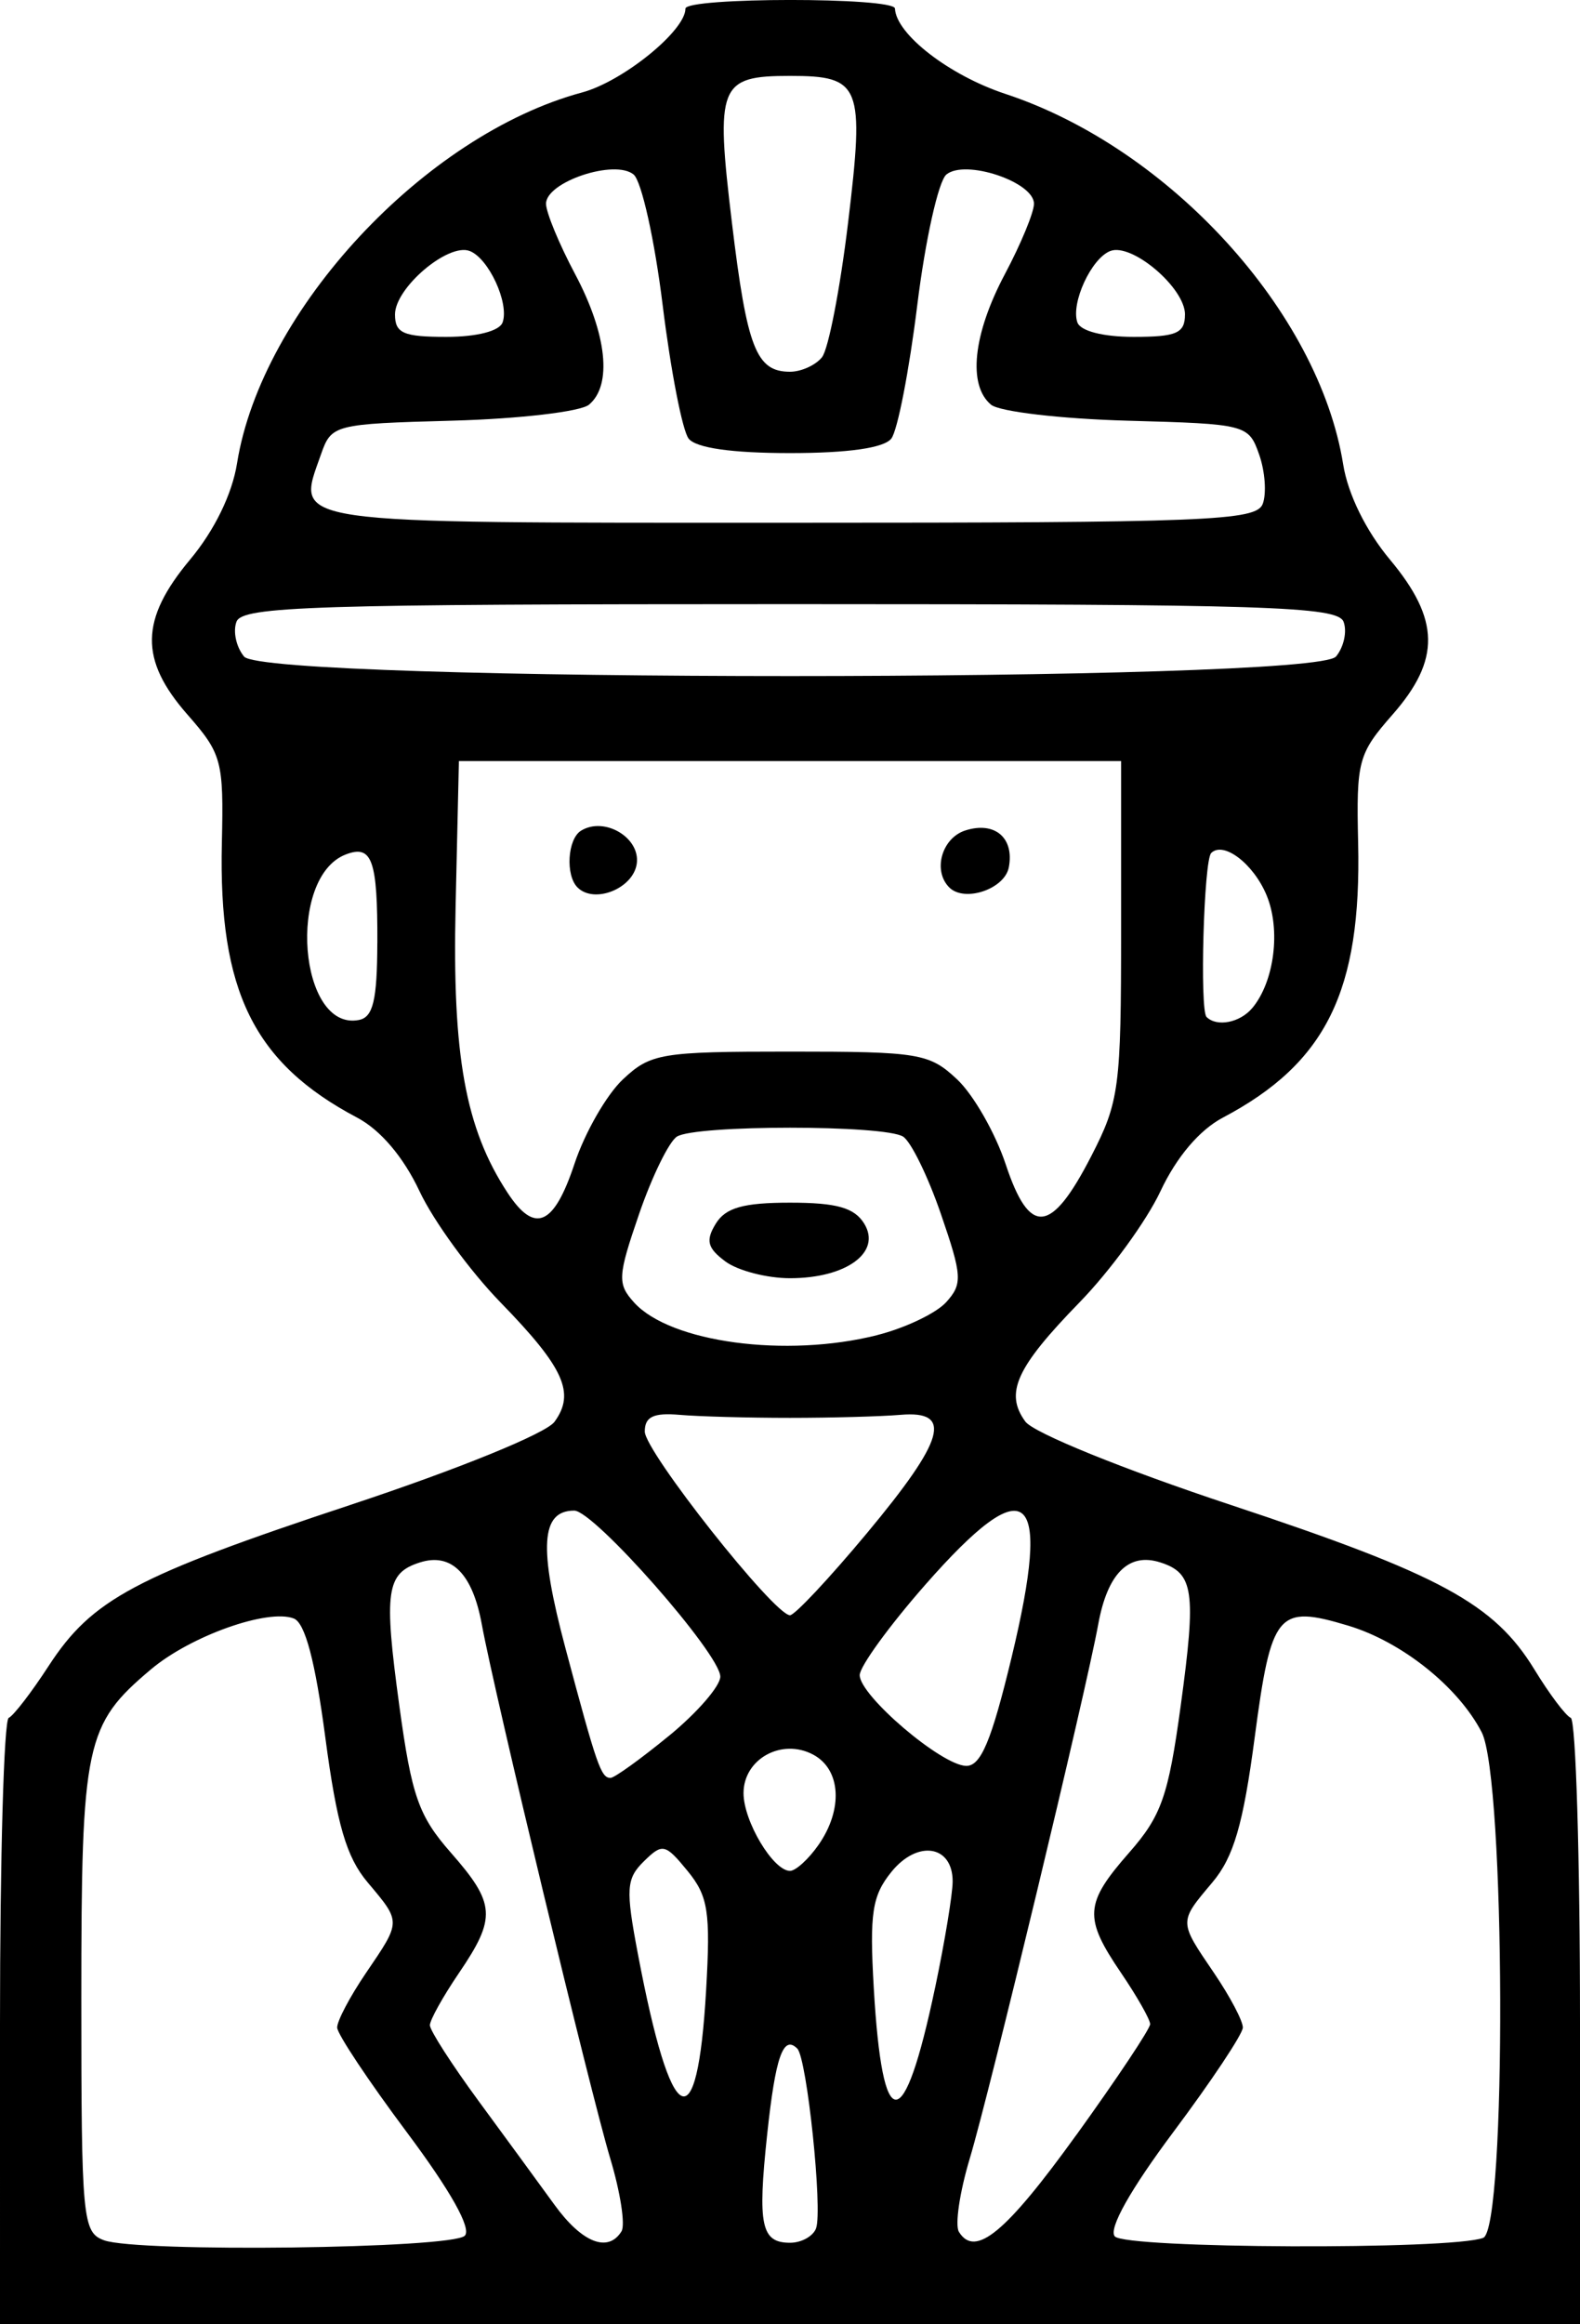 <?xml version="1.0" encoding="UTF-8" standalone="no"?>
<!-- Created with Inkscape (http://www.inkscape.org/) -->

<svg
   xmlns:dc="http://purl.org/dc/elements/1.1/"
   xmlns:cc="http://creativecommons.org/ns#"
   xmlns:rdf="http://www.w3.org/1999/02/22-rdf-syntax-ns#"
   xmlns:svg="http://www.w3.org/2000/svg"
   xmlns="http://www.w3.org/2000/svg"
   xmlns:sodipodi="http://sodipodi.sourceforge.net/DTD/sodipodi-0.dtd"
   xmlns:inkscape="http://www.inkscape.org/namespaces/inkscape"
   version="1.1"
   id="svg136"
   width="43.52"
   height="63.995"
   viewBox="0 0 43.52 63.995"
   sodipodi:docname="adv-icon-1.svg"
   inkscape:version="0.92.4 (unknown)">
  <path
     style="stroke-width:0.32"
     d="m 0,55.702 c 0,-4.561 0.108,-8.341 0.24,-8.4 0.132,-0.059 0.626,-0.701 1.098,-1.427 1.198,-1.842 2.37,-2.468 8.319,-4.439 2.975,-0.986 5.381,-1.965 5.616,-2.286 0.579,-0.792 0.264,-1.49 -1.486,-3.287 -0.841,-0.864 -1.845,-2.241 -2.23,-3.06 C 11.113,31.858 10.482,31.115 9.837,30.774 6.992,29.272 6.016,27.291 6.111,23.208 6.163,20.95 6.111,20.755 5.163,19.676 3.838,18.166 3.856,17.059 5.235,15.409 5.906,14.606 6.393,13.608 6.529,12.758 7.203,8.541 11.696,3.714 16.033,2.546 c 1.124,-0.303 2.847,-1.699 2.847,-2.308 0,-0.316 5.757,-0.319 5.771,-0.003 0.031,0.708 1.498,1.841 3.04,2.35 4.518,1.491 8.634,6.004 9.306,10.204 0.131,0.818 0.628,1.83 1.288,2.62 1.379,1.65 1.398,2.757 0.072,4.267 -0.948,1.08 -1,1.274 -0.948,3.532 0.095,4.083 -0.881,6.064 -3.726,7.566 -0.646,0.341 -1.277,1.085 -1.72,2.029 -0.385,0.82 -1.389,2.197 -2.23,3.06 -1.746,1.793 -2.065,2.495 -1.491,3.28 0.228,0.312 2.694,1.313 5.65,2.293 5.785,1.918 7.264,2.72 8.375,4.538 0.41,0.672 0.86,1.27 0.999,1.328 0.139,0.059 0.254,3.839 0.254,8.4 l 4e-6,8.293 h -21.76 -21.76 z m 12.802,5.86 C 12.996,61.367 12.413,60.327 11.201,58.706 10.153,57.303 9.291,56.009 9.287,55.83 9.283,55.65 9.64,54.974 10.08,54.327 11.056,52.891 11.055,52.936 10.125,51.83 9.54,51.135 9.278,50.236 8.96,47.837 8.682,45.736 8.403,44.684 8.091,44.565 7.376,44.29 5.252,45.046 4.163,45.962 2.346,47.491 2.24,47.989 2.24,55.03 c 0,6.081 0.034,6.439 0.624,6.656 0.924,0.34 9.581,0.232 9.937,-0.124 z m 28.051,0.058 c 0.65,-0.25 0.614,-12.656 -0.041,-13.922 -0.648,-1.253 -2.204,-2.494 -3.682,-2.937 -1.941,-0.582 -2.113,-0.376 -2.57,3.077 -0.317,2.399 -0.58,3.298 -1.165,3.993 -0.93,1.105 -0.931,1.06 0.045,2.496 0.44,0.648 0.797,1.324 0.793,1.503 -0.004,0.179 -0.863,1.47 -1.908,2.868 -1.187,1.588 -1.795,2.669 -1.62,2.88 0.282,0.34 9.274,0.378 10.148,0.042 z m -23.734,-0.181 c 0.108,-0.175 -0.031,-1.075 -0.309,-2 -0.553,-1.843 -3.191,-12.808 -3.539,-14.711 -0.256,-1.4 -0.837,-1.981 -1.705,-1.706 -0.928,0.295 -0.999,0.788 -0.567,3.947 0.34,2.488 0.532,3.034 1.418,4.043 1.234,1.405 1.26,1.792 0.224,3.316 -0.44,0.648 -0.8,1.294 -0.8,1.437 0,0.143 0.603,1.081 1.341,2.086 0.738,1.004 1.681,2.294 2.096,2.866 0.755,1.039 1.471,1.321 1.841,0.723 z m 5.359,-0.083 c 0.185,-0.509 -0.251,-4.68 -0.517,-4.947 -0.388,-0.388 -0.602,0.223 -0.831,2.373 -0.266,2.494 -0.164,2.973 0.632,2.973 0.314,0 0.637,-0.18 0.717,-0.4 z m 7.173,-2.574 C 30.767,57.233 31.68,55.863 31.68,55.735 c 0,-0.127 -0.36,-0.761 -0.8,-1.409 -1.036,-1.524 -1.01,-1.91 0.224,-3.316 0.886,-1.009 1.078,-1.555 1.418,-4.043 0.432,-3.159 0.361,-3.652 -0.567,-3.947 -0.868,-0.276 -1.45,0.306 -1.705,1.706 -0.348,1.904 -2.986,12.868 -3.539,14.711 -0.278,0.925 -0.412,1.833 -0.298,2.018 0.447,0.723 1.291,0.025 3.238,-2.675 z M 19.449,54.807 c 0.125,-2.166 0.058,-2.596 -0.512,-3.292 -0.615,-0.75 -0.69,-0.766 -1.202,-0.263 -0.487,0.479 -0.505,0.759 -0.163,2.56 0.916,4.836 1.633,5.216 1.877,0.994 z m 6.309,-0.08 C 26.023,53.466 26.24,52.15 26.24,51.804 c 0,-0.998 -0.968,-1.149 -1.686,-0.262 -0.532,0.657 -0.605,1.136 -0.487,3.193 0.238,4.108 0.825,4.106 1.69,-0.007 z m -3.216,-3.923 c 0.686,-0.98 0.624,-2.079 -0.142,-2.489 -0.866,-0.464 -1.92,0.118 -1.92,1.06 0,0.774 0.817,2.14 1.28,2.14 0.156,0 0.508,-0.32 0.782,-0.711 z m -4.116,-3.007 c 0.778,-0.637 1.414,-1.371 1.414,-1.631 0,-0.622 -3.476,-4.571 -4.023,-4.571 -0.92,0 -0.985,1.005 -0.244,3.781 0.867,3.25 0.981,3.579 1.243,3.579 0.108,0 0.832,-0.521 1.61,-1.159 z m 9.436,-2.155 c 1.126,-4.671 0.457,-5.232 -2.383,-1.997 -0.989,1.127 -1.799,2.243 -1.799,2.48 -1.9e-5,0.565 2.249,2.483 2.93,2.499 0.407,0.009 0.698,-0.685 1.252,-2.982 z m -3.984,-3.425 c 2.153,-2.584 2.379,-3.384 0.922,-3.259 -0.528,0.045 -1.896,0.083 -3.04,0.083 -1.144,0 -2.512,-0.037 -3.04,-0.083 -0.721,-0.062 -0.96,0.052 -0.96,0.459 0,0.549 3.566,5.059 4,5.059 0.13,0 1.083,-1.017 2.118,-2.259 z m 0.28,-5.454 c 0.771,-0.194 1.627,-0.602 1.903,-0.906 0.456,-0.504 0.443,-0.723 -0.145,-2.431 -0.355,-1.033 -0.824,-1.991 -1.041,-2.129 -0.514,-0.327 -5.716,-0.327 -6.23,0 -0.217,0.138 -0.686,1.096 -1.041,2.129 -0.591,1.719 -0.603,1.925 -0.138,2.439 0.997,1.102 4.187,1.53 6.693,0.899 z m -4.177,-2.028 c -0.497,-0.369 -0.55,-0.577 -0.266,-1.04 0.27,-0.44 0.759,-0.579 2.045,-0.579 1.286,0 1.775,0.138 2.045,0.579 0.482,0.787 -0.491,1.501 -2.045,1.501 -0.637,0 -1.437,-0.208 -1.779,-0.461 z m -4.156,-2.693 c 0.284,-0.855 0.883,-1.899 1.331,-2.32 0.765,-0.719 1.048,-0.766 4.604,-0.766 3.556,0 3.839,0.047 4.604,0.766 0.448,0.421 1.05,1.473 1.337,2.337 0.659,1.985 1.249,1.929 2.356,-0.223 0.773,-1.502 0.823,-1.884 0.823,-6.24 v -4.64 h -9.12 -9.12 l -0.091,4 c -0.093,4.111 0.27,6.116 1.428,7.882 0.751,1.147 1.278,0.92 1.848,-0.796 z m 0.082,-7.606 c -0.336,-0.336 -0.275,-1.333 0.096,-1.562 0.644,-0.398 1.638,0.19 1.536,0.909 -0.098,0.685 -1.17,1.114 -1.632,0.653 z m 10.24,0 c -0.462,-0.462 -0.206,-1.364 0.445,-1.57 0.809,-0.257 1.35,0.203 1.195,1.016 -0.114,0.6 -1.221,0.973 -1.64,0.554 z m -15.753,1.526 c 0.007,-2.286 -0.145,-2.712 -0.87,-2.434 -1.628,0.625 -1.292,4.877 0.36,4.558 0.393,-0.076 0.504,-0.539 0.509,-2.124 z m 24.102,1.792 c 0.606,-0.73 0.786,-2.151 0.392,-3.101 -0.36,-0.869 -1.189,-1.501 -1.527,-1.164 -0.203,0.203 -0.319,4.321 -0.128,4.513 0.284,0.284 0.926,0.158 1.262,-0.248 z m 2.302,-9.674 c 0.217,-0.262 0.311,-0.694 0.209,-0.96 C 36.844,16.697 34.908,16.635 21.76,16.635 c -13.148,0 -15.084,0.061 -15.246,0.484 -0.102,0.266 -0.008,0.698 0.209,0.96 0.594,0.716 29.479,0.716 30.073,0 z m -2.018,-4.202 c 0.109,-0.285 0.066,-0.897 -0.097,-1.36 -0.291,-0.829 -0.351,-0.844 -3.63,-0.934 C 29.217,11.533 27.529,11.335 27.298,11.144 26.651,10.607 26.801,9.2 27.68,7.546 c 0.44,-0.828 0.8,-1.699 0.8,-1.936 0,-0.602 -1.895,-1.234 -2.413,-0.804 -0.219,0.182 -0.58,1.802 -0.802,3.6 -0.222,1.798 -0.543,3.45 -0.714,3.67 -0.201,0.259 -1.185,0.4 -2.792,0.4 -1.606,0 -2.591,-0.141 -2.792,-0.4 -0.171,-0.22 -0.492,-1.871 -0.714,-3.67 C 18.032,6.607 17.671,4.987 17.453,4.806 16.935,4.376 15.04,5.007 15.04,5.61 c 0,0.237 0.36,1.109 0.8,1.936 0.879,1.654 1.029,3.061 0.382,3.598 -0.23,0.191 -1.919,0.389 -3.753,0.439 -3.279,0.09 -3.339,0.106 -3.63,0.934 -0.682,1.944 -1.142,1.877 12.922,1.877 11.513,0 12.84,-0.053 13.019,-0.517 z M 22.642,9.835 c 0.176,-0.22 0.499,-1.887 0.718,-3.705 C 23.816,2.342 23.716,2.09 21.76,2.09 c -1.956,0 -2.056,0.252 -1.6,4.041 0.416,3.455 0.669,4.105 1.6,4.105 0.309,0 0.706,-0.18 0.882,-0.4 z m -8.797,-0.96 C 14.029,8.343 13.459,7.111 12.937,6.911 12.343,6.683 10.88,7.926 10.88,8.659 c 0,0.516 0.231,0.617 1.413,0.617 0.844,0 1.469,-0.161 1.551,-0.4 z M 32.64,8.659 c 0,-0.733 -1.463,-1.976 -2.057,-1.748 -0.522,0.2 -1.091,1.432 -0.908,1.965 0.082,0.239 0.708,0.4 1.551,0.4 1.182,0 1.413,-0.101 1.413,-0.617 z"
     id="path146"
     inkscape:connector-curvature="0" />
</svg>
